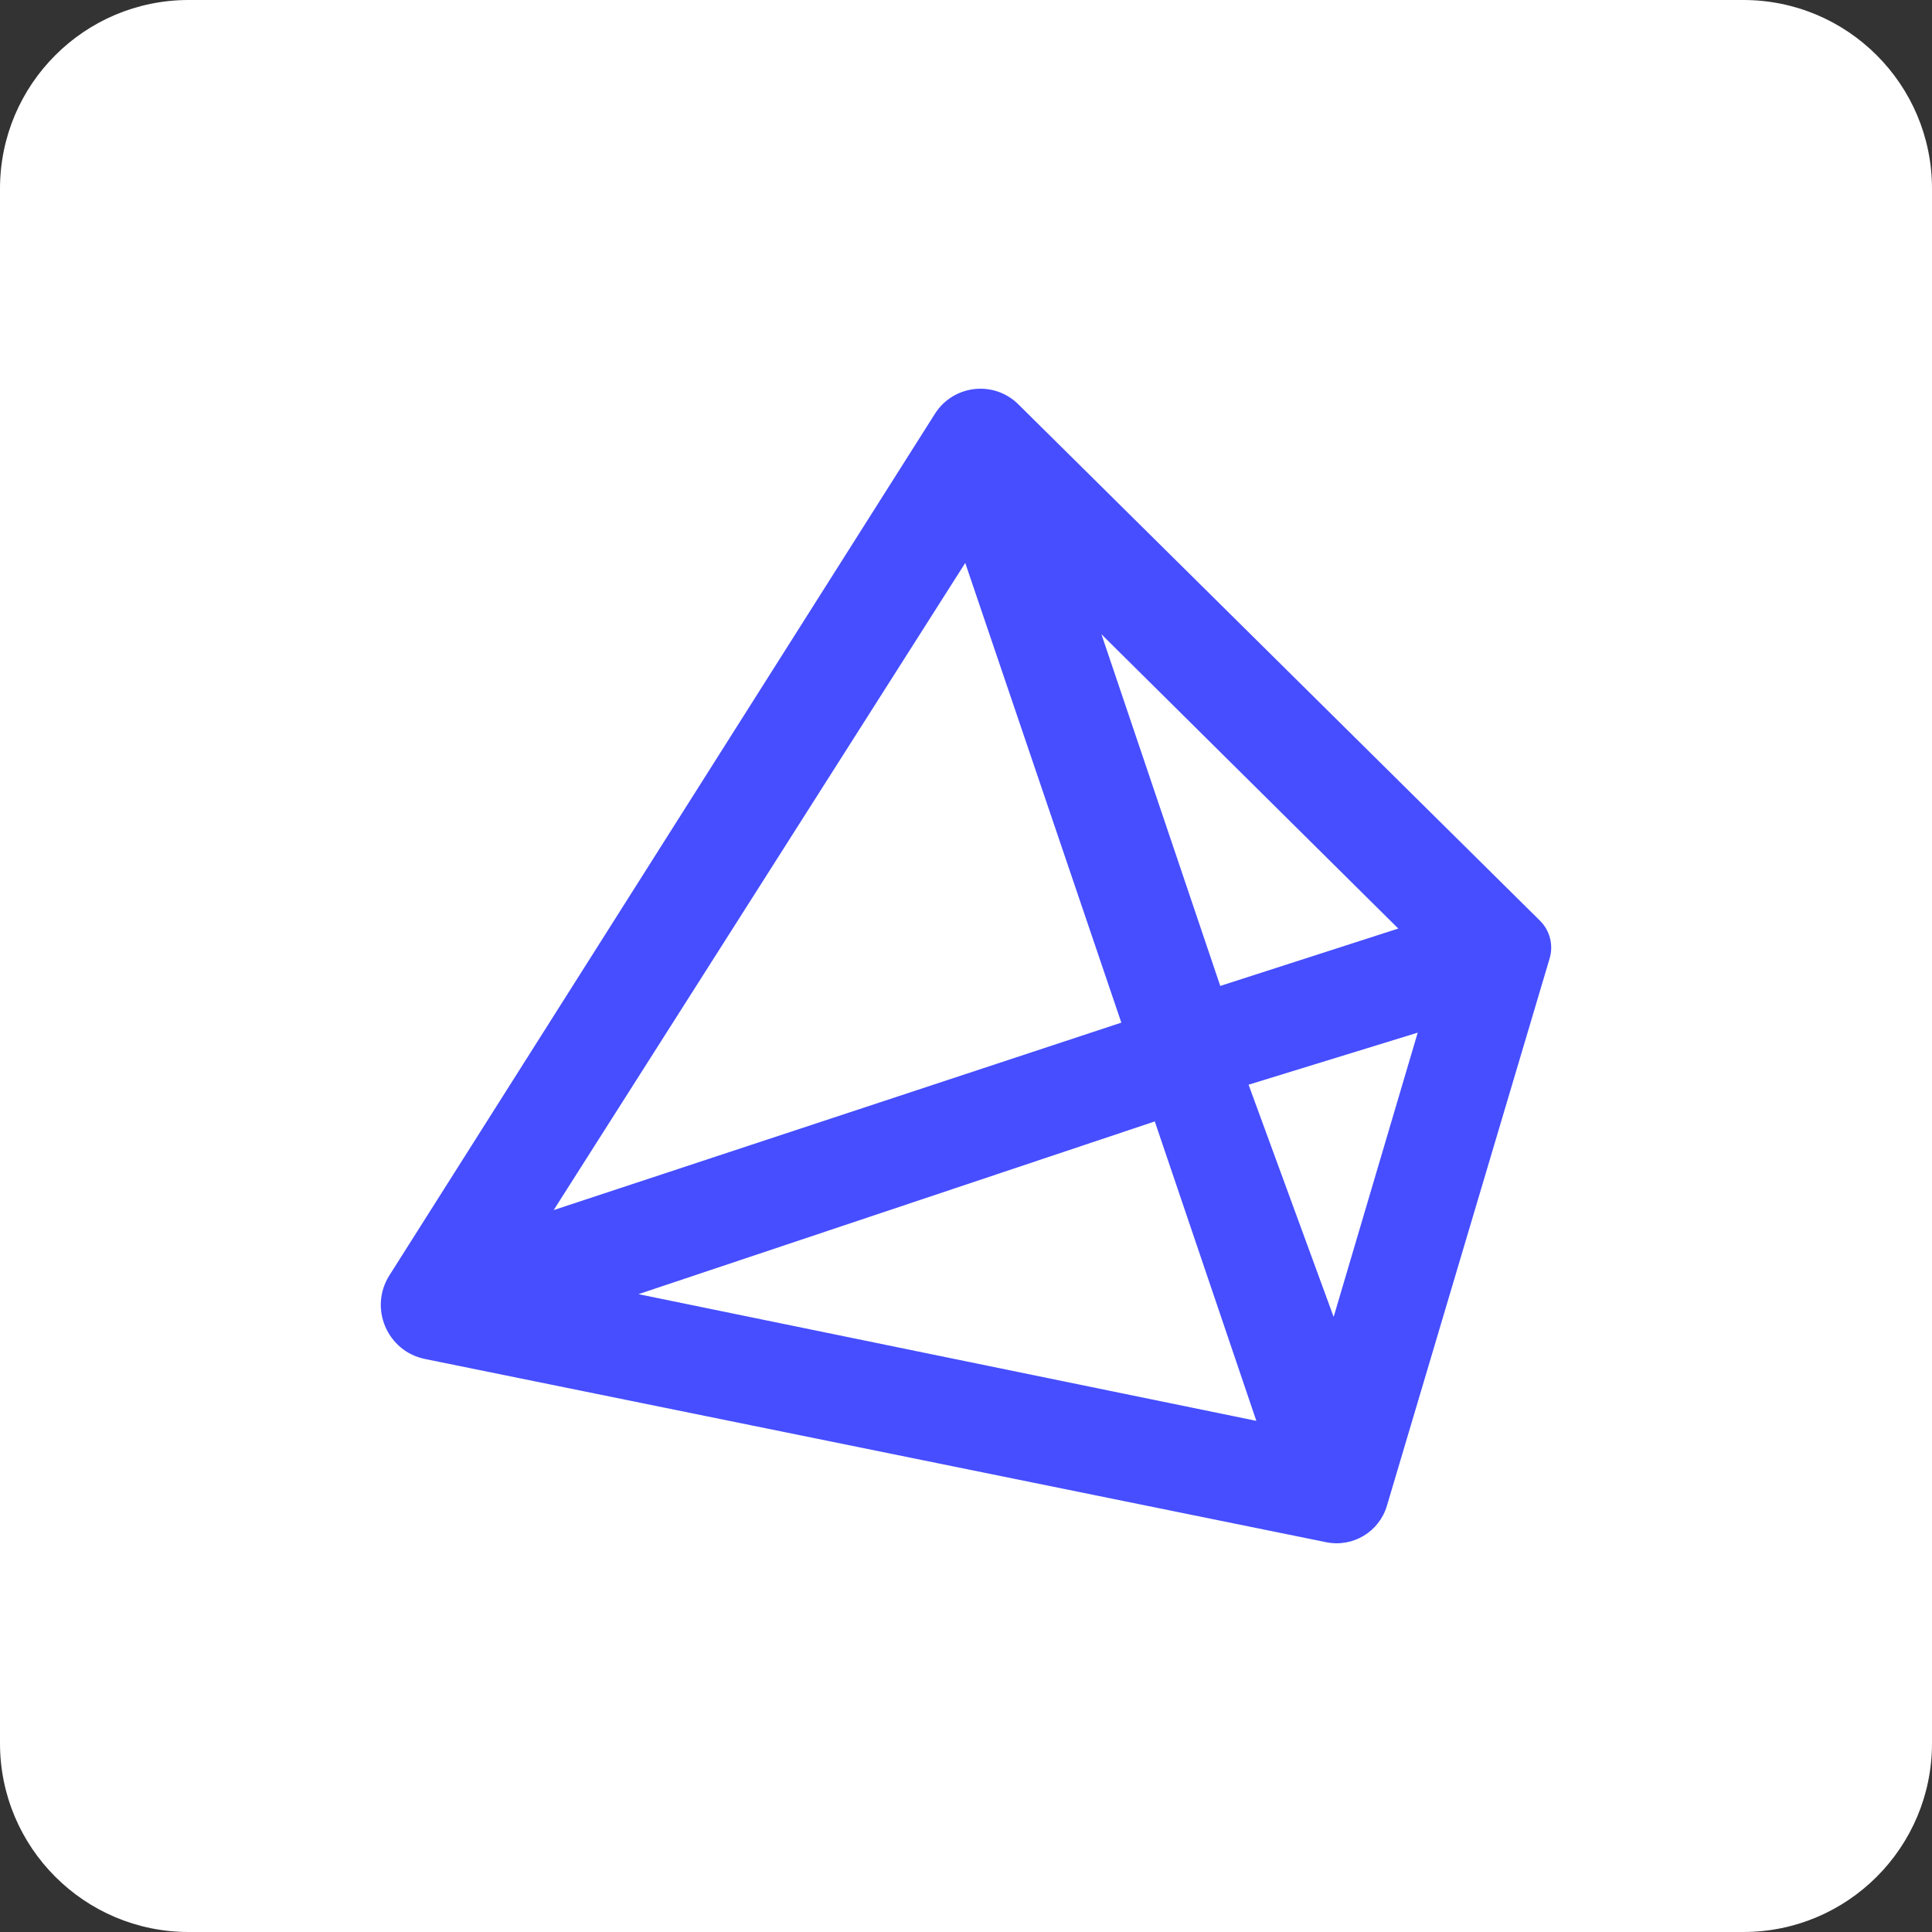 <?xml version="1.0" encoding="utf-8"?>
<!-- Generator: Adobe Illustrator 27.4.1, SVG Export Plug-In . SVG Version: 6.00 Build 0)  -->
<svg version="1.1" xmlns="http://www.w3.org/2000/svg" xmlns:xlink="http://www.w3.org/1999/xlink" x="0px" y="0px"
	 viewBox="0 0 1024 1024" style="enable-background:new 0 0 1024 1024;" xml:space="preserve">
<rect x="0" y="0" width="1024" height="1024" fill="#333333" stroke="none"/>
<style type="text/css">
	.st0{fill:#FFFFFF;}
	.st1{fill:#464EFF;}
</style>
<g id="레이어_2">
	<path class="st0" d="M924,1024H100C44.77,1024,0,979.23,0,924V100C0,44.77,44.77,0,100,0h824c55.23,0,100,44.77,100,100v824
		C1024,979.23,979.23,1024,924,1024z"/>
</g>
<g id="레이어_1">
	<path class="st1" d="M816.23,488l-276.5-273.71c-12.95-12.82-34.44-10.38-44.19,5.01L206.39,675.97
		c-10.96,17.32-1.19,40.25,18.89,44.33l477.64,97.11c14.11,2.87,28.07-5.51,32.17-19.31l86.25-290.12
		C823.45,500.88,821.48,493.2,816.23,488z M741.12,492.15l-94.36,30.41l-62.97-186.38L741.12,492.15z M511.6,298.37l82.73,243.65
		l-300.87,99.35L511.6,298.37z M338.4,685.93l273.66-91.55l53.82,158.7L338.4,685.93z M706.86,697.98l-45.09-123.07l89.65-27.59
		L706.86,697.98z"/>
</g>
</svg>
